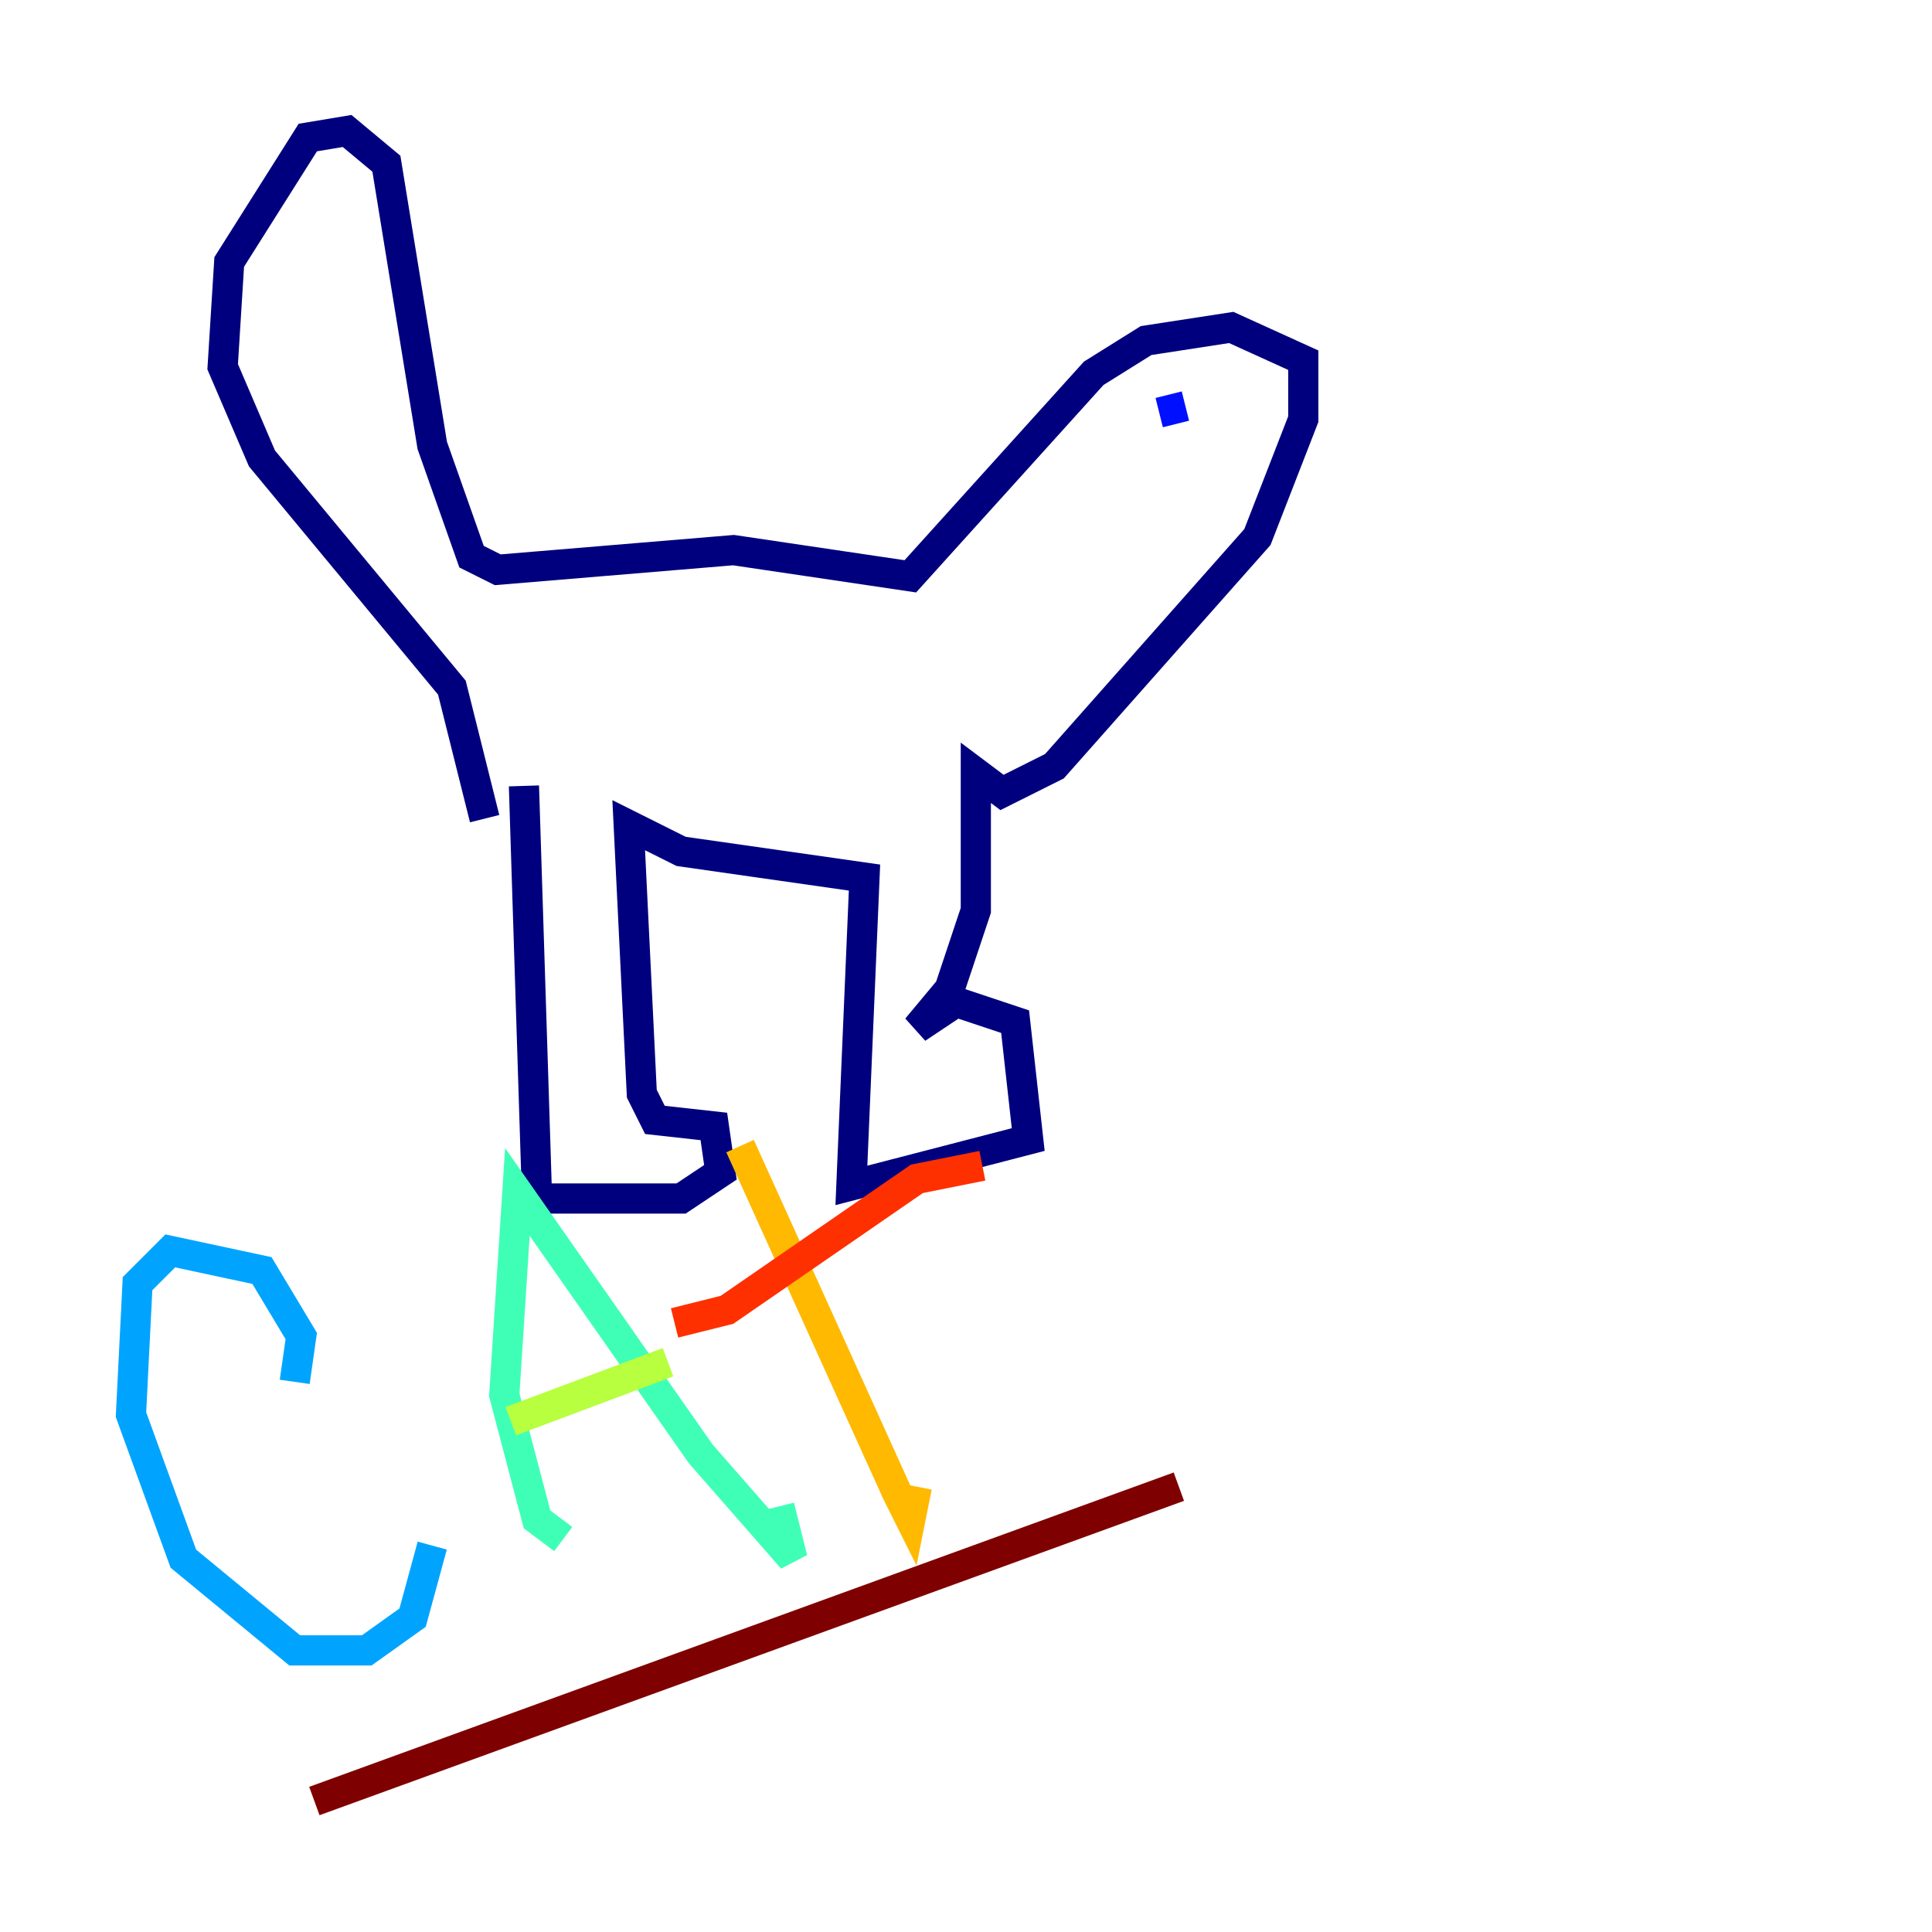 <?xml version="1.0" encoding="utf-8" ?>
<svg baseProfile="tiny" height="128" version="1.2" viewBox="0,0,128,128" width="128" xmlns="http://www.w3.org/2000/svg" xmlns:ev="http://www.w3.org/2001/xml-events" xmlns:xlink="http://www.w3.org/1999/xlink"><defs /><polyline fill="none" points="34.712,52.068 35.58,79.403 45.125,79.403 47.729,77.668 47.295,74.63 43.39,74.197 42.522,72.461 41.654,54.671 45.125,56.407 57.275,58.142 56.407,78.536 68.122,75.498 67.254,67.688 63.349,66.386 60.746,68.122 62.915,65.519 64.651,60.312 64.651,51.2 66.386,52.502 69.858,50.766 83.308,35.58 86.346,27.77 86.346,23.864 81.573,21.695 75.932,22.563 72.461,24.732 60.312,38.183 48.597,36.447 32.976,37.749 31.241,36.881 28.637,29.505 25.6,10.848 22.997,8.678 20.393,9.112 15.186,17.356 14.752,24.298 17.356,30.373 29.939,45.559 32.108,54.237" stroke="#00007f" stroke-width="2" /><polyline fill="none" points="78.536,26.902 76.8,27.336" stroke="#0010ff" stroke-width="2" /><polyline fill="none" points="19.525,91.552 19.959,88.515 17.356,84.176 11.281,82.875 9.112,85.044 8.678,93.722 12.149,103.268 19.525,109.342 24.298,109.342 27.336,107.173 28.637,102.4" stroke="#00a4ff" stroke-width="2" /><polyline fill="none" points="37.315,101.966 35.58,100.664 33.41,92.42 34.278,78.969 46.427,96.325 52.502,103.268 51.634,99.797" stroke="#3fffb7" stroke-width="2" /><polyline fill="none" points="33.844,94.156 44.258,90.251" stroke="#b7ff3f" stroke-width="2" /><polyline fill="none" points="49.031,75.932 59.444,98.929 60.312,100.664 60.746,98.495" stroke="#ffb900" stroke-width="2" /><polyline fill="none" points="44.691,87.647 48.163,86.78 60.746,78.102 65.085,77.234" stroke="#ff3000" stroke-width="2" /><polyline fill="none" points="20.827,119.322 78.102,98.495" stroke="#7f0000" stroke-width="2" /></svg>